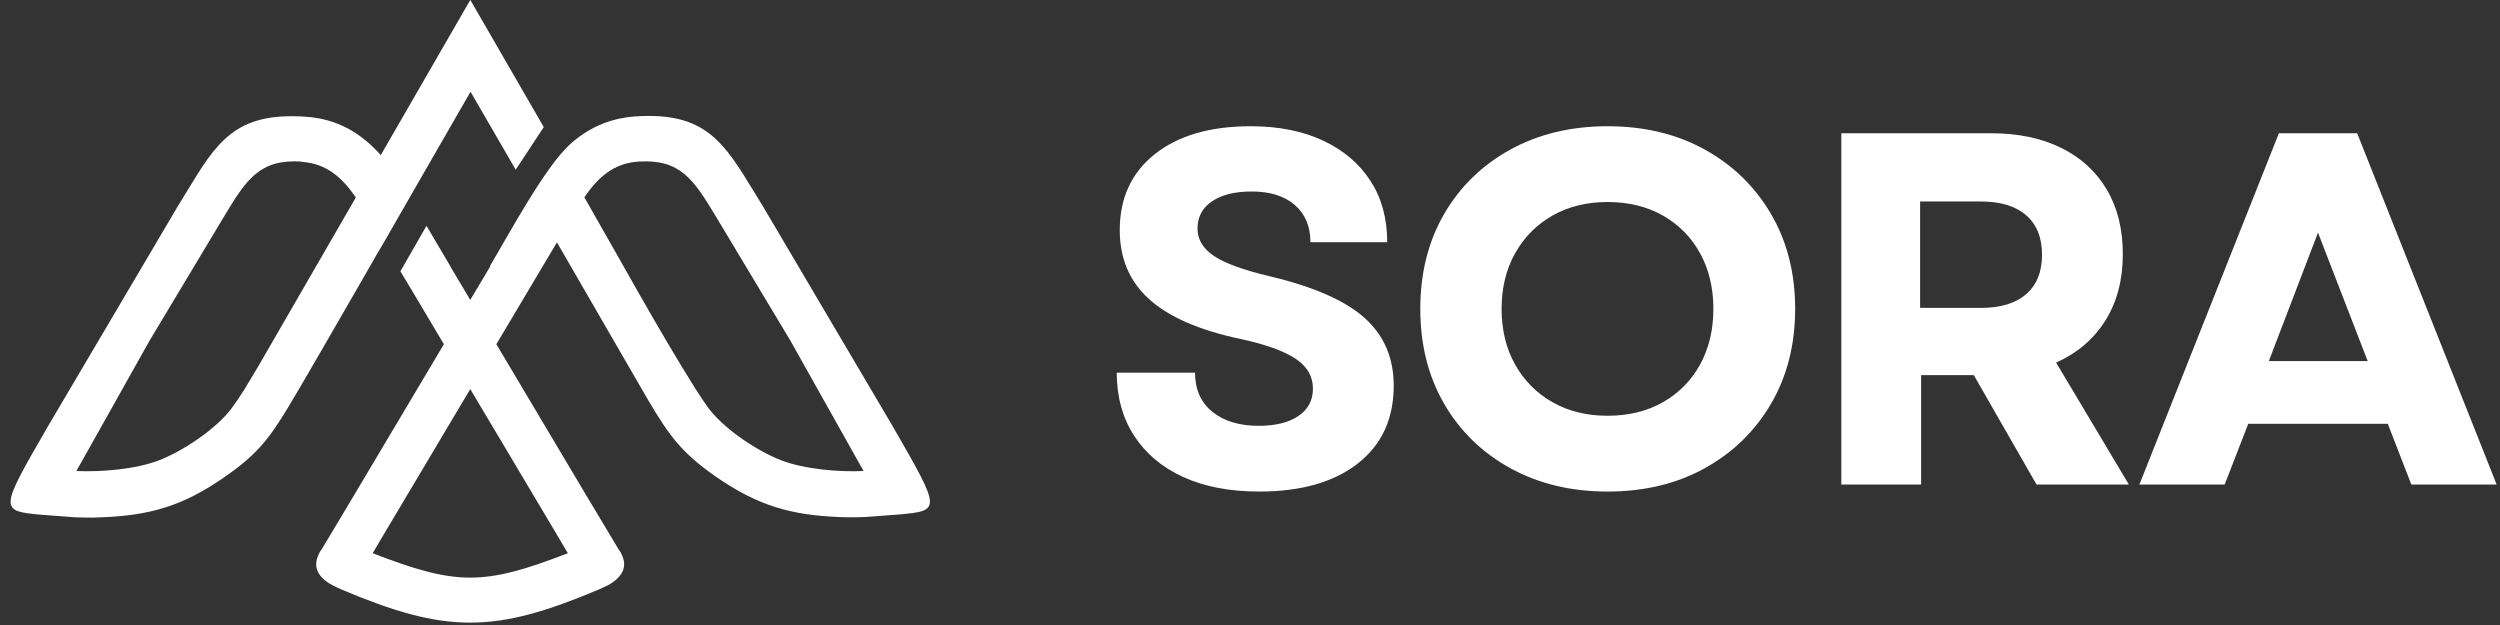 <svg xmlns="http://www.w3.org/2000/svg" xmlns:xlink="http://www.w3.org/1999/xlink" width="1000" zoomAndPan="magnify" viewBox="0 0 750 187.5" height="250" preserveAspectRatio="xMidYMid meet" version="1.0"><rect x="0" y="0" width="750" height="187.5" fill="#333333" stroke="none"/><defs><g/></defs><path fill="#ffffff" d="M 269.758 154.348 Z M 141.078 27.438 Z M 141.078 0 L 114.23 46.539 C 108.426 39.977 101.188 35.598 91.594 35.012 C 70.551 33.578 64.996 42.668 55.824 57.816 L 53.301 61.941 L 14.418 127.836 C -0.227 153.168 -0.227 153.254 12.484 154.434 L 22.582 155.188 C 24.434 155.273 26.117 155.273 27.883 155.273 C 42.441 154.938 52.711 152.832 65.168 144.586 C 76.695 137.012 80.484 132.047 86.543 122.031 C 90.078 116.223 100.934 97.371 111.203 79.531 L 112.969 76.418 L 115.074 72.883 L 122.898 59.246 L 141.16 27.52 L 154.711 50.918 L 163.129 38.125 L 149.074 13.801 L 141.16 0.086 Z M 147.055 79.867 L 147.055 79.949 L 141.078 89.965 L 135.102 79.949 L 135.102 79.867 L 127.949 67.746 L 120.121 81.383 L 123.402 86.852 L 133.168 103.262 L 106.234 148.539 C 98.156 162.09 96.559 164.699 96.305 165.121 L 96.137 165.289 L 95.883 165.711 C 94.957 167.645 93.273 171.262 98.41 174.797 C 99.082 175.219 100.262 175.891 102.363 176.816 C 133.754 190.113 148.316 190.113 179.707 176.816 C 181.812 175.891 182.988 175.305 183.664 174.797 C 188.797 171.262 187.195 167.645 186.188 165.711 L 185.934 165.289 L 185.852 165.203 L 185.766 165.121 C 185.512 164.613 183.914 162.09 175.836 148.539 L 148.906 103.262 L 158.668 86.852 L 167.082 72.715 C 177.184 90.133 192.5 116.73 194.434 120.012 C 201.082 131.203 204.785 136.422 216.988 144.5 C 229.445 152.664 239.711 154.852 254.273 155.188 C 256.039 155.188 257.723 155.188 259.574 155.105 L 269.672 154.348 C 282.379 153.168 282.379 153.168 267.738 127.754 L 228.855 61.855 L 226.332 57.734 C 217.156 42.668 211.602 33.496 190.562 34.926 C 182.566 35.516 176.258 38.543 170.953 43.344 C 163.465 50.16 152.691 70.188 146.969 79.867 Z M 111.789 165.961 L 117.934 155.609 L 141.078 116.73 C 147.559 127.668 155.301 140.629 164.223 155.609 C 167 160.238 168.934 163.52 170.363 165.961 C 145.117 175.723 137.039 175.723 111.789 165.961 Z M 175.332 59.246 C 186.27 78.27 197.129 98.297 208.742 116.812 C 210.004 118.832 211.352 120.77 212.613 122.535 C 217.324 128.762 227.172 135.328 234.41 138.105 C 241.395 140.797 251.746 141.641 259.07 141.305 L 237.102 102.168 L 214.633 64.719 C 208.152 54.031 204.195 47.633 191.488 48.477 C 184 48.98 179.285 53.355 175.332 59.164 Z M 90.582 48.559 C 98.074 49.066 102.785 53.441 106.742 59.246 L 77.621 109.66 C 76.023 112.352 74.422 115.047 73.328 116.812 C 72.066 118.832 70.723 120.77 69.457 122.535 C 64.746 128.762 54.898 135.328 47.66 138.105 C 40.676 140.797 30.324 141.641 22.918 141.305 L 44.883 102.168 L 67.355 64.719 C 73.836 54.031 77.789 47.633 90.5 48.477 Z M 90.582 48.559 " fill-opacity="1" fill-rule="evenodd"/><g fill="#ffffff" fill-opacity="1"><g transform="translate(328.396, 145.354)"><g><path d="M 49.375 2.109 C 40.539 2.109 32.938 0.656 26.562 -2.25 C 20.195 -5.164 15.281 -9.305 11.812 -14.672 C 8.352 -20.047 6.625 -26.344 6.625 -33.562 L 30.109 -33.562 C 30.109 -28.551 31.836 -24.641 35.297 -21.828 C 38.766 -19.016 43.406 -17.609 49.219 -17.609 C 54.238 -17.609 58.203 -18.586 61.109 -20.547 C 64.023 -22.504 65.484 -25.238 65.484 -28.75 C 65.484 -32.469 63.723 -35.477 60.203 -37.781 C 56.691 -40.094 51.223 -42.051 43.797 -43.656 C 31.461 -46.258 22.332 -50.223 16.406 -55.547 C 10.488 -60.867 7.531 -67.789 7.531 -76.312 C 7.531 -85.945 11.039 -93.551 18.062 -99.125 C 25.082 -104.695 34.664 -107.484 46.812 -107.484 C 55.145 -107.484 62.367 -106.051 68.484 -103.188 C 74.609 -100.332 79.352 -96.316 82.719 -91.141 C 86.082 -85.973 87.766 -79.828 87.766 -72.703 L 64.734 -72.703 C 64.734 -77.422 63.176 -81.133 60.062 -83.844 C 56.945 -86.551 52.629 -87.906 47.109 -87.906 C 42.098 -87.906 38.133 -86.926 35.219 -84.969 C 32.312 -83.02 30.859 -80.285 30.859 -76.766 C 30.859 -73.555 32.461 -70.848 35.672 -68.641 C 38.891 -66.43 44.508 -64.375 52.531 -62.469 C 65.676 -59.352 75.16 -55.188 80.984 -49.969 C 86.805 -44.758 89.719 -37.988 89.719 -29.656 C 89.719 -19.719 86.129 -11.938 78.953 -6.312 C 71.773 -0.695 61.914 2.109 49.375 2.109 Z M 49.375 2.109 "/></g></g></g><g fill="#ffffff" fill-opacity="1"><g transform="translate(419.622, 145.354)"><g><path d="M 62.625 2.109 C 51.688 2.109 41.973 -0.223 33.484 -4.891 C 25.004 -9.555 18.379 -16.004 13.609 -24.234 C 8.848 -32.461 6.469 -41.945 6.469 -52.688 C 6.469 -63.426 8.848 -72.91 13.609 -81.141 C 18.379 -89.367 25.004 -95.816 33.484 -100.484 C 41.973 -105.148 51.688 -107.484 62.625 -107.484 C 73.656 -107.484 83.383 -105.148 91.812 -100.484 C 100.25 -95.816 106.875 -89.367 111.688 -81.141 C 116.508 -72.91 118.922 -63.426 118.922 -52.688 C 118.922 -41.945 116.508 -32.461 111.688 -24.234 C 106.875 -16.004 100.25 -9.555 91.812 -4.891 C 83.383 -0.223 73.656 2.109 62.625 2.109 Z M 30.859 -52.688 C 30.859 -46.363 32.211 -40.789 34.922 -35.969 C 37.629 -31.156 41.363 -27.395 46.125 -24.688 C 50.895 -21.977 56.395 -20.625 62.625 -20.625 C 68.945 -20.625 74.488 -21.977 79.25 -24.688 C 84.02 -27.395 87.734 -31.156 90.391 -35.969 C 93.055 -40.789 94.391 -46.363 94.391 -52.688 C 94.391 -59.008 93.055 -64.578 90.391 -69.391 C 87.734 -74.211 84.02 -77.977 79.25 -80.688 C 74.488 -83.395 68.945 -84.75 62.625 -84.75 C 56.395 -84.75 50.895 -83.395 46.125 -80.688 C 41.363 -77.977 37.629 -74.211 34.922 -69.391 C 32.211 -64.578 30.859 -59.008 30.859 -52.688 Z M 30.859 -52.688 "/></g></g></g><g fill="#ffffff" fill-opacity="1"><g transform="translate(539.752, 145.354)"><g><path d="M 12.641 0 L 12.641 -105.375 L 57.656 -105.375 C 65.688 -105.375 72.66 -103.914 78.578 -101 C 84.492 -98.094 89.055 -93.93 92.266 -88.516 C 95.484 -83.098 97.094 -76.625 97.094 -69.094 C 97.094 -61.363 95.336 -54.711 91.828 -49.141 C 88.316 -43.578 83.398 -39.391 77.078 -36.578 L 98.906 0 L 71.203 0 L 52.391 -32.812 L 36.578 -32.812 L 36.578 0 Z M 36.281 -52.984 L 54.5 -52.984 C 60.414 -52.984 64.953 -54.363 68.109 -57.125 C 71.273 -59.883 72.859 -63.82 72.859 -68.938 C 72.859 -74.062 71.273 -78.004 68.109 -80.766 C 64.953 -83.523 60.414 -84.906 54.5 -84.906 L 36.281 -84.906 Z M 36.281 -52.984 "/></g></g></g><g fill="#ffffff" fill-opacity="1"><g transform="translate(640.462, 145.354)"><g><path d="M 1.359 0 L 43.203 -105.375 L 66.688 -105.375 L 108.531 0 L 82.938 0 L 75.875 -18.219 L 34.016 -18.219 L 26.938 0 Z M 40.188 -37.031 L 69.844 -37.031 L 54.938 -75.562 Z M 40.188 -37.031 "/></g></g></g></svg>